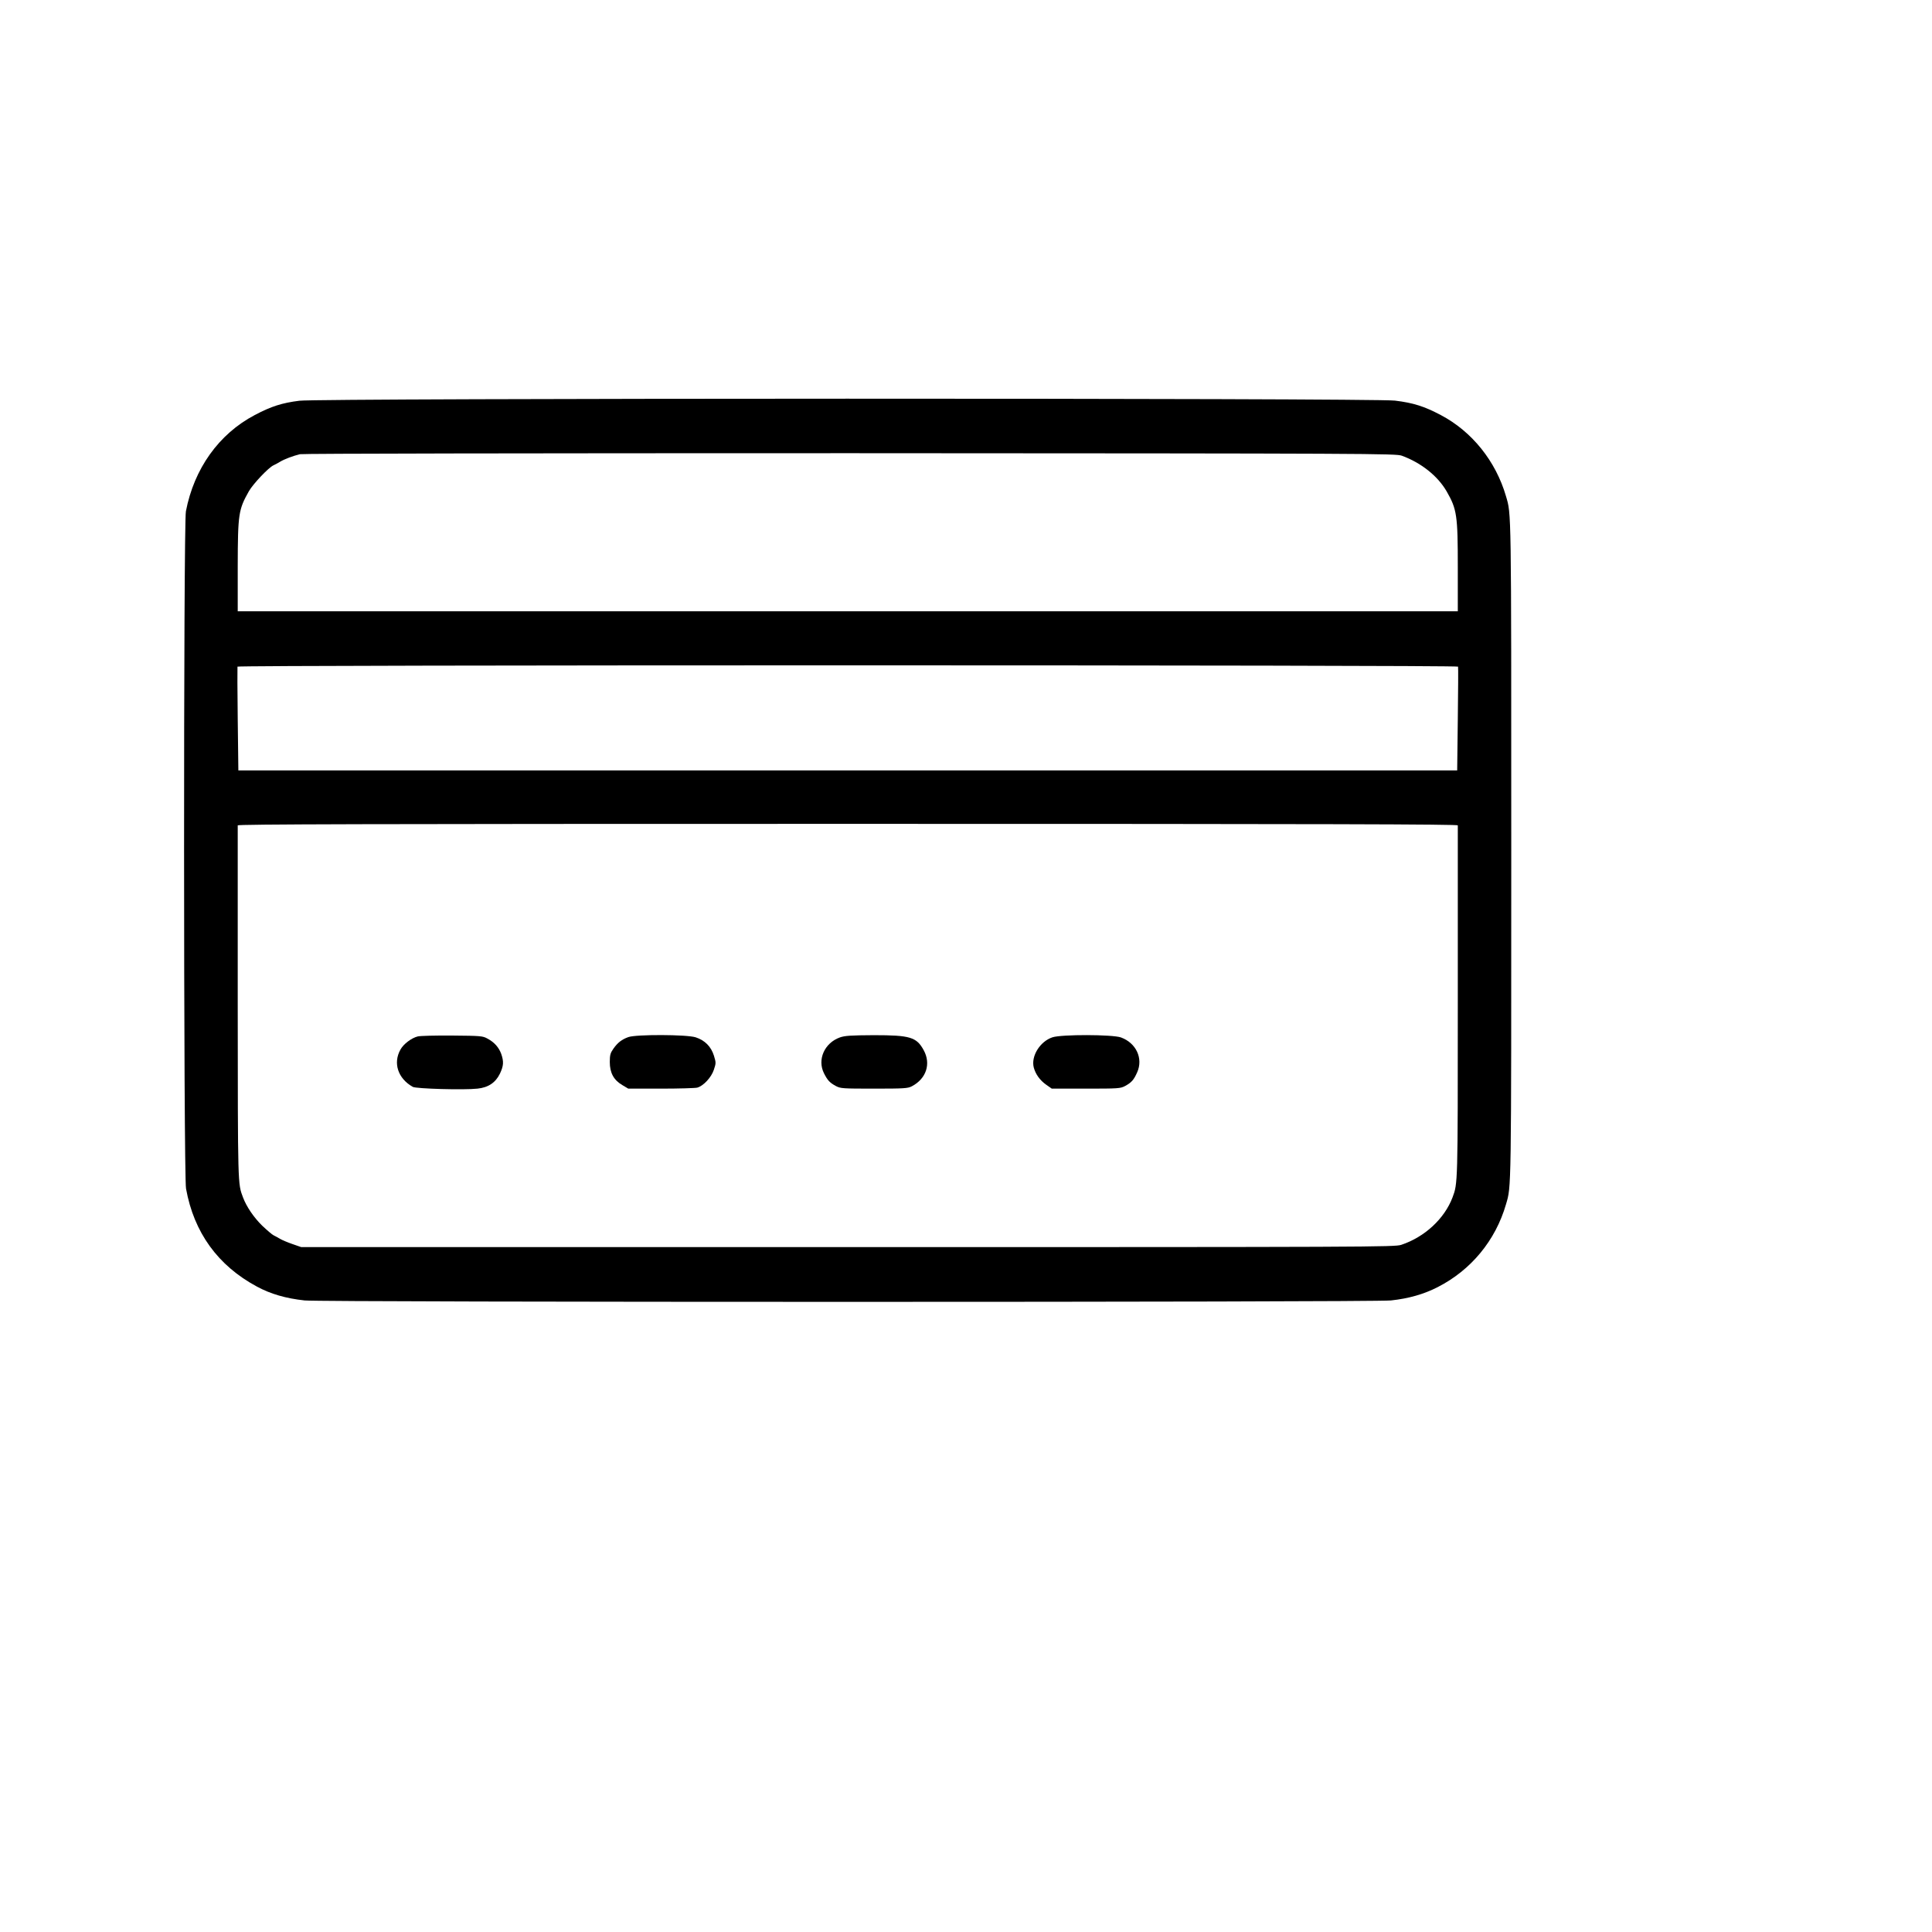 <?xml version="1.0" standalone="no"?>
<!DOCTYPE svg PUBLIC "-//W3C//DTD SVG 20010904//EN"
 "http://www.w3.org/TR/2001/REC-SVG-20010904/DTD/svg10.dtd">
<svg version="1.0" xmlns="http://www.w3.org/2000/svg"
 width="1536pt" height="1536pt" viewBox="0 0 1536 1536"
 preserveAspectRatio="xMidYMid meet">
<g transform="translate(0,1536) scale(0.1,-0.1)"
fill="#000000" stroke="none">
<path d="M2380 12174 c-137 -17 -225 -45 -355 -114 -285 -150 -482 -426 -547
-765 -20 -105 -19 -5275 1 -5385 63 -349 253 -612 564 -779 109 -59 231 -94
379 -110 137 -15 8500 -15 8636 0 141 15 263 50 372 106 265 135 460 371 543
658 43 147 42 68 42 2815 0 2747 1 2668 -42 2815 -81 279 -271 515 -518 645
-133 70 -218 97 -365 115 -166 21 -8548 20 -8710 -1z m8765 -437 c155 -57 285
-161 356 -283 82 -143 89 -190 89 -606 l0 -348 -4850 0 -4850 0 0 358 c1 417
6 450 89 597 34 59 157 189 196 206 11 5 34 17 50 27 36 22 106 48 160 61 24
5 1740 8 4375 8 4174 -2 4337 -3 4385 -20z m447 -1677 c2 -5 1 -193 -2 -417
l-5 -408 -4845 0 -4845 0 -5 408 c-3 224 -3 412 -2 417 5 14 9699 14 9704 0z
m-2 -1262 c0 -7 0 -639 0 -1403 0 -1457 0 -1442 -42 -1555 -64 -169 -221 -315
-408 -377 -53 -17 -227 -18 -4400 -18 l-4345 0 -69 24 c-38 13 -83 32 -100 42
-17 10 -40 23 -51 28 -11 5 -52 40 -91 77 -67 66 -124 150 -152 224 -42 112
-41 80 -42 1545 0 770 0 1406 0 1413 0 9 977 12 4850 12 3873 0 4850 -3 4850
-12z"/>
<path d="M3321 7120 c-49 -12 -113 -60 -137 -104 -61 -108 -20 -231 98 -297
26 -15 407 -26 514 -14 87 9 144 48 179 120 29 62 31 95 10 156 -19 52 -55 93
-110 122 -37 21 -55 22 -280 24 -132 1 -255 -2 -274 -7z"/>
<path d="M4996 7115 c-53 -19 -85 -44 -119 -92 -24 -34 -29 -50 -29 -106 0
-86 31 -144 100 -184 l47 -28 260 0 c143 0 273 4 288 8 49 13 112 81 132 141
18 54 18 57 1 113 -23 73 -72 122 -145 146 -71 23 -473 24 -535 2z"/>
<path d="M6677 7112 c-122 -44 -181 -176 -126 -285 28 -56 46 -75 94 -101 38
-20 53 -21 305 -21 240 0 268 2 300 19 114 60 153 178 94 286 -57 105 -108
120 -397 120 -183 -1 -230 -4 -270 -18z"/>
<path d="M8367 7113 c-99 -33 -172 -151 -148 -241 15 -54 49 -101 100 -137
l43 -30 271 0 c259 0 274 1 312 21 51 28 69 48 96 109 49 110 -8 233 -129 277
-67 24 -473 25 -545 1z"/>
</g>
</svg>
